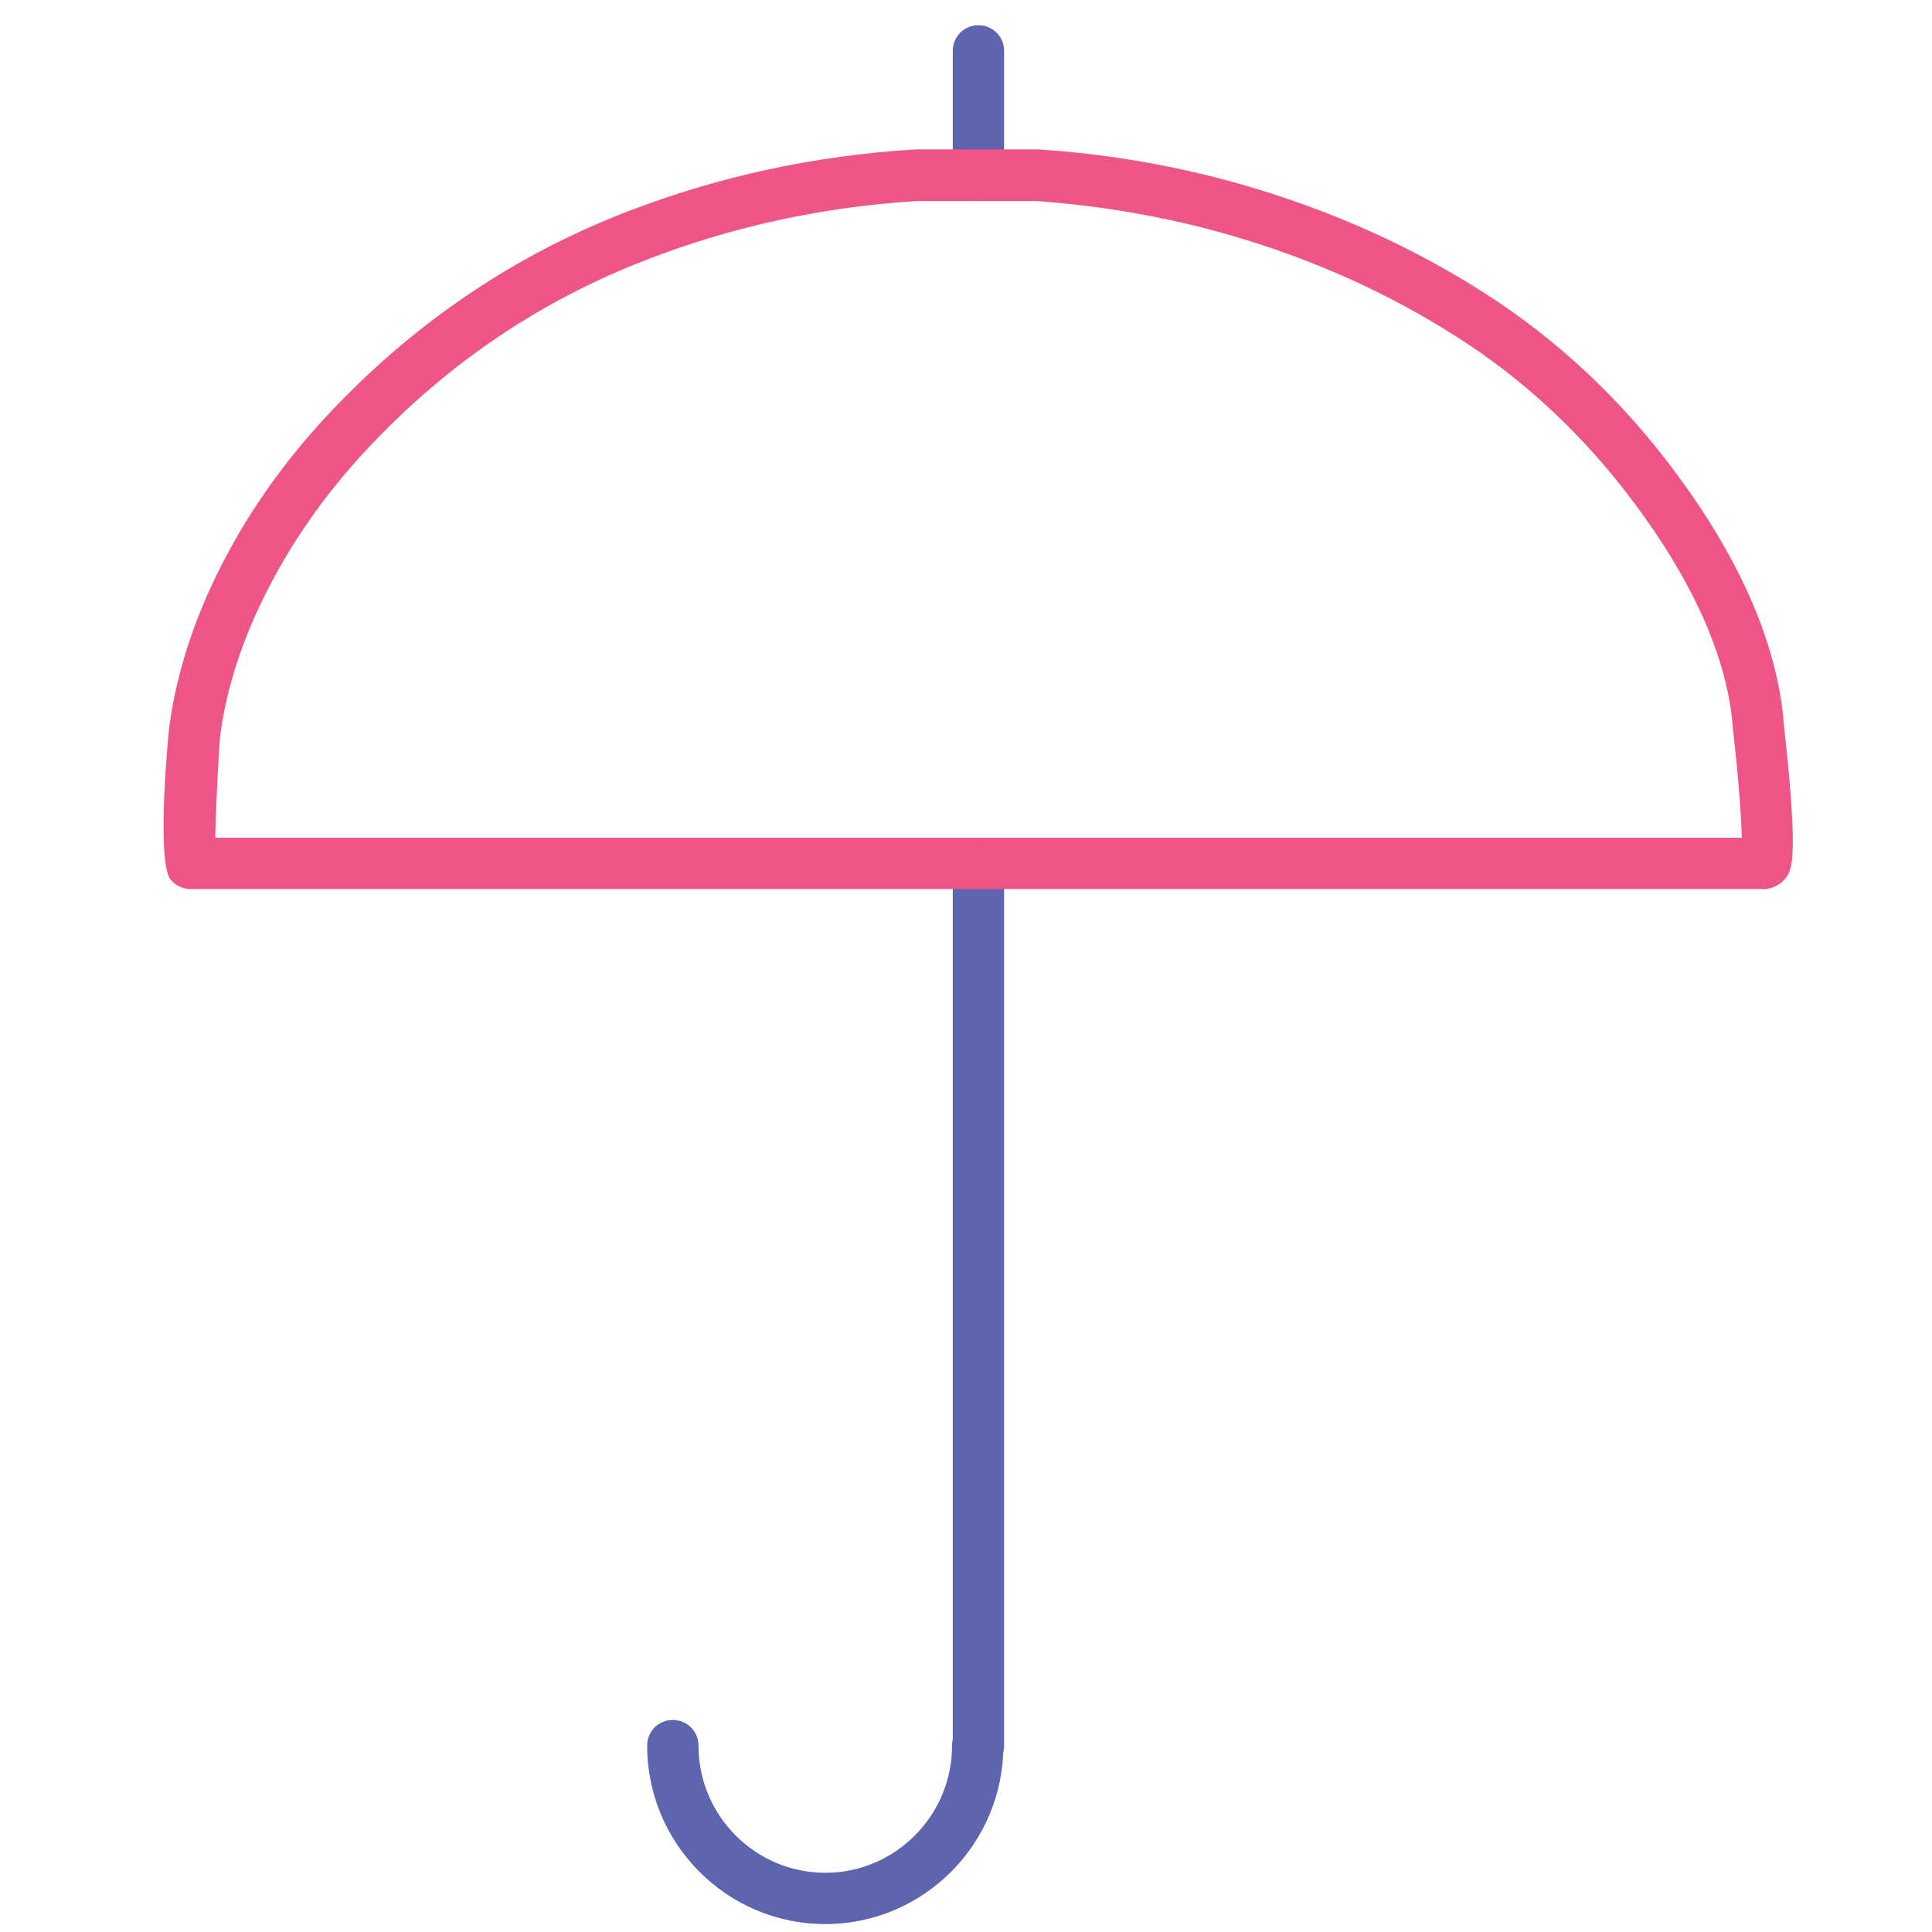 <!-- Generated by IcoMoon.io -->
<svg version="1.1" xmlns="http://www.w3.org/2000/svg" width="32" height="32" viewBox="0 0 32 32">
<title>umbrella</title>
<path fill="#5c65ae" d="M16.206 29.337c-0.238 0-0.425-0.188-0.425-0.425v-14.613c0-0.238 0.188-0.425 0.425-0.425s0.425 0.188 0.425 0.425v14.613c0 0.238-0.188 0.425-0.425 0.425z"></path>
<path fill="#5c65ae" d="M16.206 3.331c-0.238 0-0.425-0.188-0.425-0.425v-2.063c0-0.238 0.188-0.425 0.425-0.425s0.425 0.187 0.425 0.425v2.056c0 0.237-0.188 0.431-0.425 0.431z"></path>
<path fill="#5c65ae" d="M13.669 31.869c-1.625 0-2.95-1.325-2.95-2.956 0-0.238 0.188-0.425 0.425-0.425s0.425 0.188 0.425 0.425c0 1.163 0.944 2.106 2.1 2.106s2.1-0.944 2.1-2.106c0-0.238 0.188-0.425 0.425-0.425s0.425 0.188 0.425 0.425c0 1.631-1.325 2.956-2.95 2.956z"></path>
<path id="svg-ico" fill="#ee5586" d="M29.225 14.725h-26.069c-0.125 0-0.244-0.056-0.325-0.15-0.256-0.294-0.031-2.531-0.025-2.556 0.125-0.9 0.413-1.781 0.881-2.694 0.487-0.944 1.125-1.819 1.881-2.6 1.369-1.425 2.987-2.513 4.819-3.219 1.5-0.581 3.106-0.931 4.775-1.031h2.031c1.175 0.075 2.313 0.275 3.419 0.594 1.444 0.419 2.781 1.019 3.969 1.781 1.206 0.769 2.269 1.763 3.156 2.956 1.044 1.4 1.65 2.75 1.794 4.019l0.012 0.144c0.256 2.319 0.137 2.456 0.012 2.6-0.075 0.088-0.2 0.15-0.319 0.156-0.006 0-0.006 0-0.012 0zM3.563 13.875h25.288c-0.012-0.381-0.063-1.069-0.15-1.813l-0.012-0.156c-0.125-1.1-0.675-2.313-1.631-3.588-0.825-1.106-1.813-2.031-2.938-2.744-1.125-0.719-2.387-1.287-3.75-1.681-1.044-0.3-2.125-0.487-3.206-0.563h-1.975c-1.556 0.094-3.075 0.425-4.487 0.975-1.719 0.662-3.237 1.681-4.513 3.019-0.7 0.725-1.288 1.537-1.737 2.406-0.425 0.825-0.688 1.613-0.8 2.419-0.025 0.156-0.075 1.169-0.087 1.725z"></path>
</svg>
